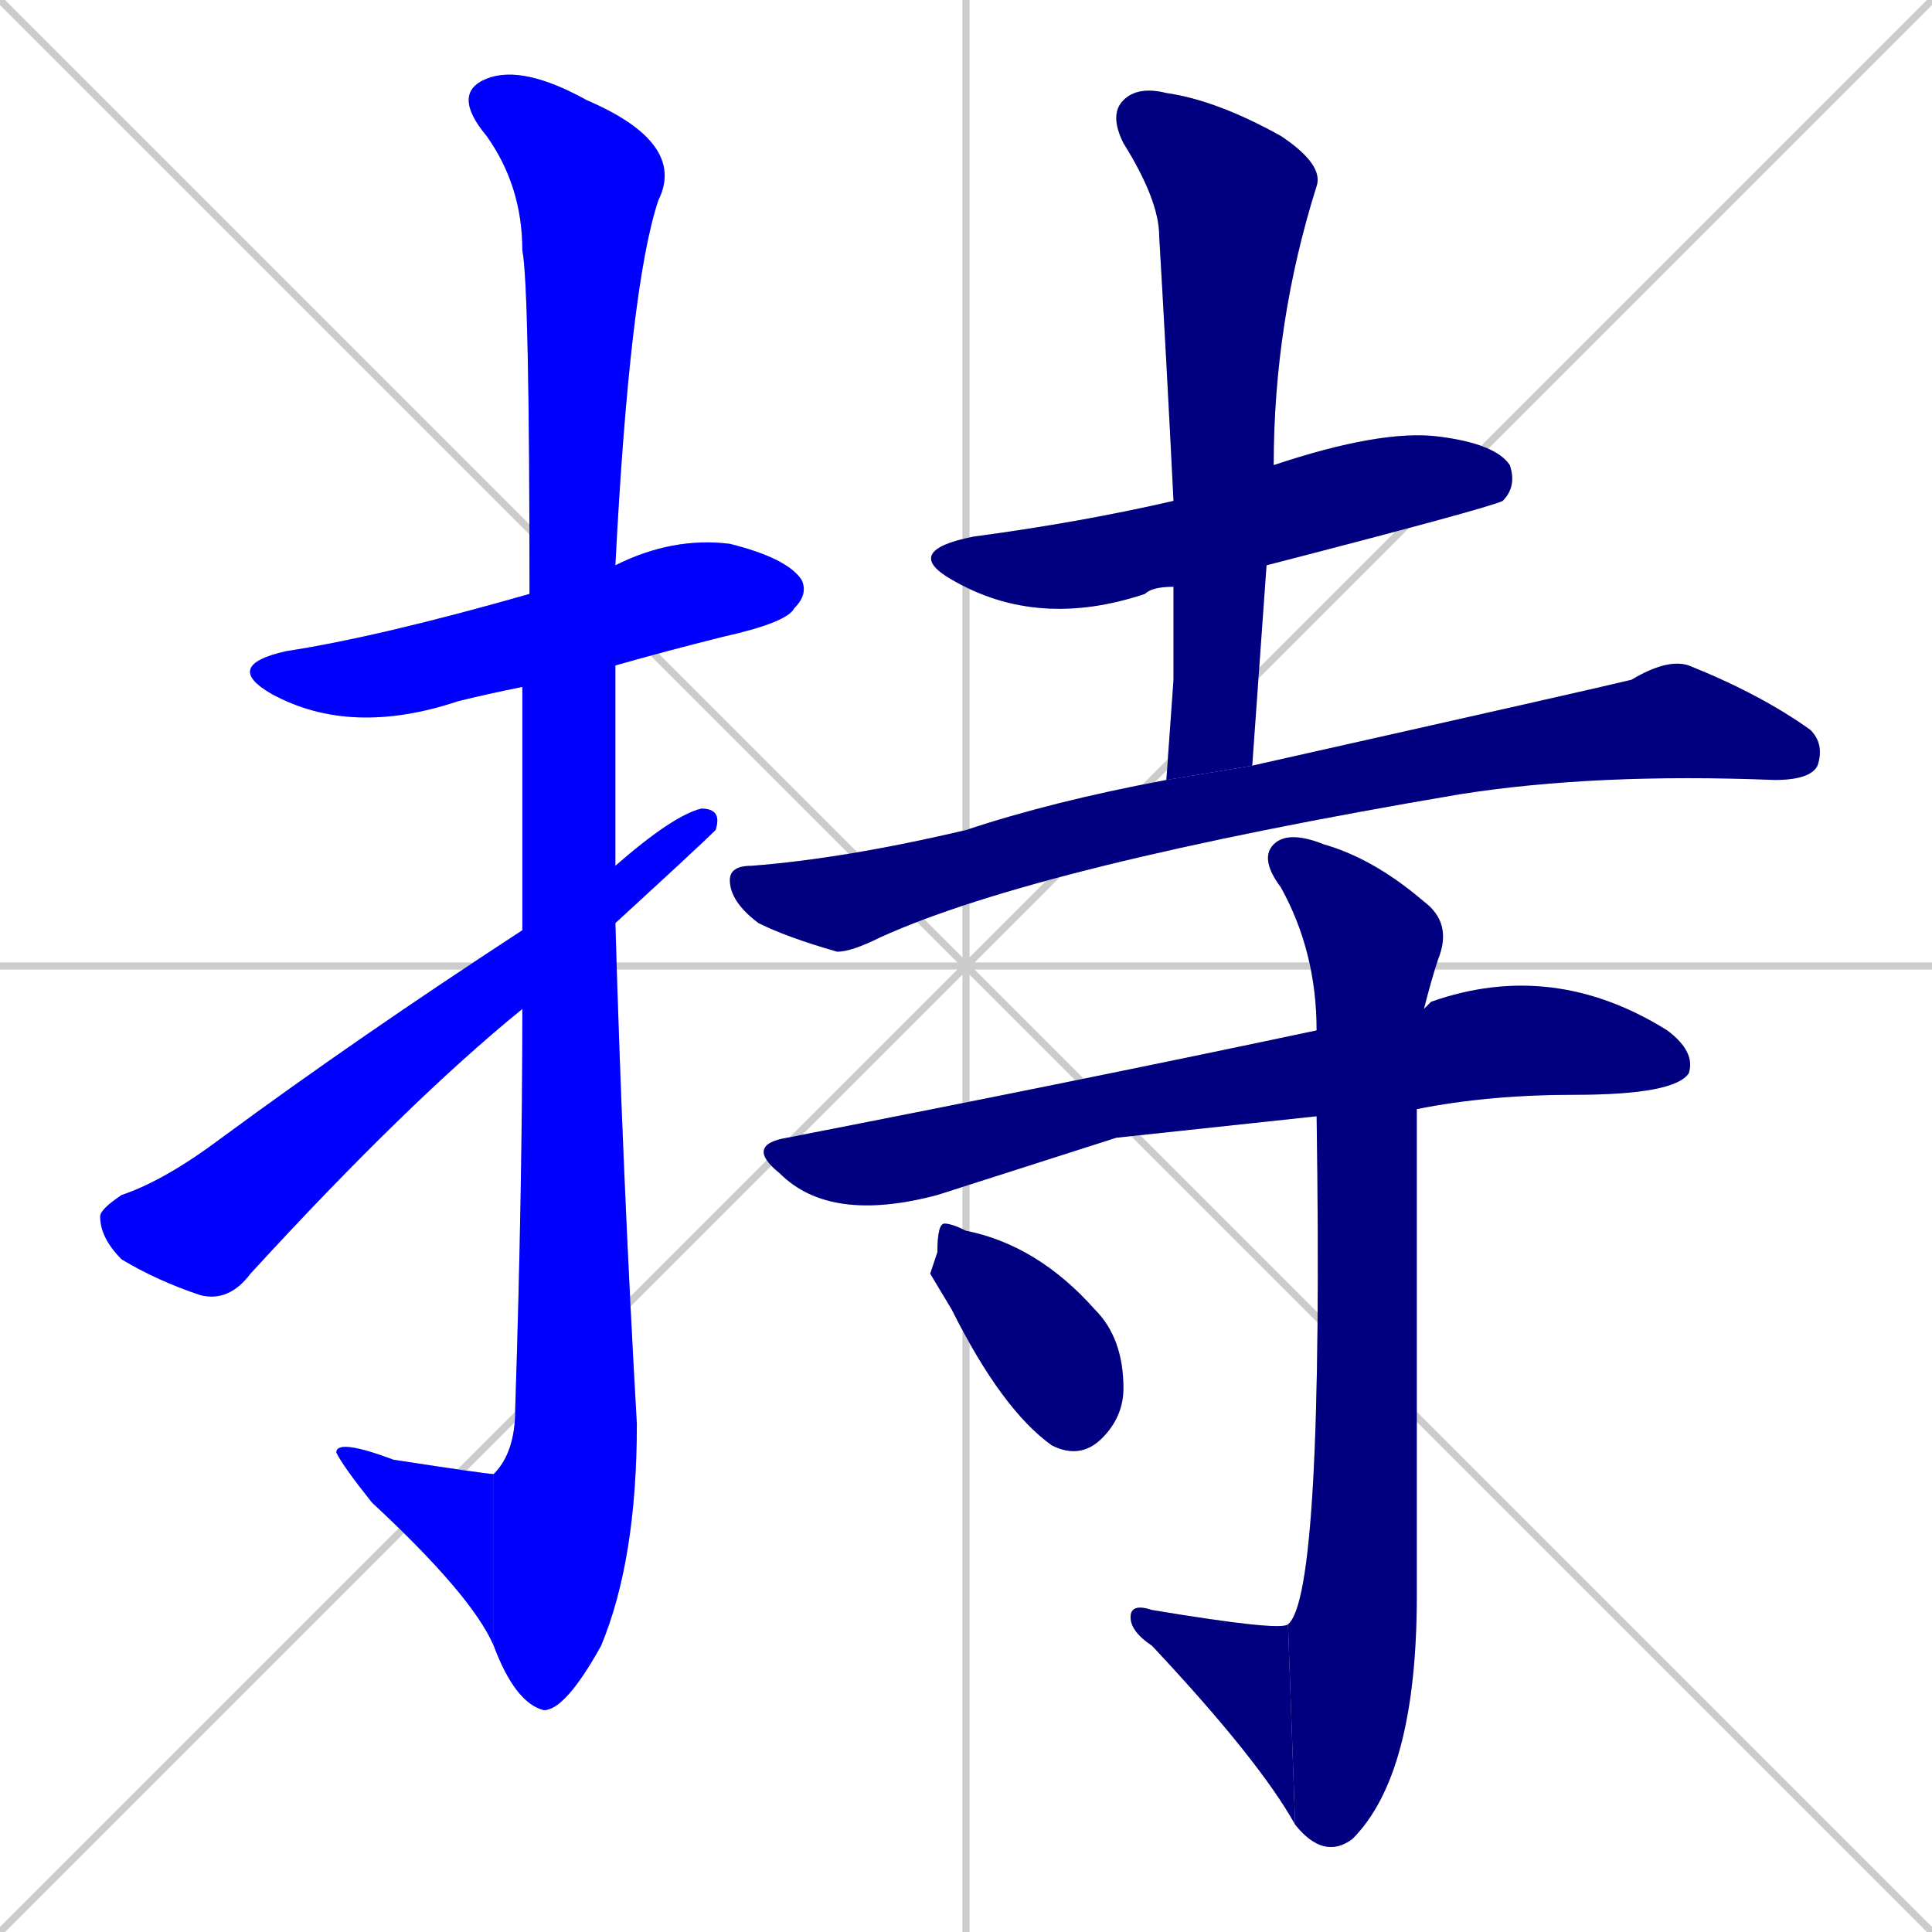 <svg xmlns="http://www.w3.org/2000/svg" xmlns:xlink="http://www.w3.org/1999/xlink" width="270" height="270"><defs><clipPath id="clip-mask-1"><rect x="31" y="75" width="82" height="28"><animate attributeName="x" from="-51" to="31" dur="0.304" begin="0; animate11.end + 1" id="animate1" fill="freeze"/></rect></clipPath><clipPath id="clip-mask-2"><rect x="63" y="9" width="33" height="230"><set attributeName="y" to="-221" begin="0; animate11.end + 1" /><animate attributeName="y" from="-221" to="9" dur="0.852" begin="animate1.end + 0.5" id="animate2" fill="freeze"/></rect></clipPath><clipPath id="clip-mask-3"><rect x="47" y="201" width="22" height="29"><set attributeName="x" to="69" begin="0; animate11.end + 1" /><animate attributeName="x" from="69" to="47" dur="0.081" begin="animate2.end" id="animate3" fill="freeze"/></rect></clipPath><clipPath id="clip-mask-4"><rect x="14" y="113" width="87" height="69"><set attributeName="x" to="-73" begin="0; animate11.end + 1" /><animate attributeName="x" from="-73" to="14" dur="0.322" begin="animate3.end + 0.5" id="animate4" fill="freeze"/></rect></clipPath><clipPath id="clip-mask-5"><rect x="126" y="60" width="86" height="28"><set attributeName="x" to="40" begin="0; animate11.end + 1" /><animate attributeName="x" from="40" to="126" dur="0.319" begin="animate4.end + 0.5" id="animate5" fill="freeze"/></rect></clipPath><clipPath id="clip-mask-6"><rect x="155" y="12" width="30" height="97"><set attributeName="y" to="-85" begin="0; animate11.end + 1" /><animate attributeName="y" from="-85" to="12" dur="0.359" begin="animate5.end + 0.5" id="animate6" fill="freeze"/></rect></clipPath><clipPath id="clip-mask-7"><rect x="102" y="92" width="153" height="41"><set attributeName="x" to="-51" begin="0; animate11.end + 1" /><animate attributeName="x" from="-51" to="102" dur="0.567" begin="animate6.end + 0.5" id="animate7" fill="freeze"/></rect></clipPath><clipPath id="clip-mask-8"><rect x="104" y="134" width="133" height="37"><set attributeName="x" to="-29" begin="0; animate11.end + 1" /><animate attributeName="x" from="-29" to="104" dur="0.493" begin="animate7.end + 0.5" id="animate8" fill="freeze"/></rect></clipPath><clipPath id="clip-mask-9"><rect x="176" y="116" width="27" height="144"><set attributeName="y" to="-28" begin="0; animate11.end + 1" /><animate attributeName="y" from="-28" to="116" dur="0.533" begin="animate8.end + 0.5" id="animate9" fill="freeze"/></rect></clipPath><clipPath id="clip-mask-10"><rect x="158" y="224" width="23" height="31"><set attributeName="x" to="181" begin="0; animate11.end + 1" /><animate attributeName="x" from="181" to="158" dur="0.085" begin="animate9.end" id="animate10" fill="freeze"/></rect></clipPath><clipPath id="clip-mask-11"><rect x="130" y="171" width="27" height="33"><set attributeName="x" to="103" begin="0; animate11.end + 1" /><animate attributeName="x" from="103" to="130" dur="0.100" begin="animate10.end + 0.5" id="animate11" fill="freeze"/></rect></clipPath></defs><path d="M 0 0 L 270 270 M 270 0 L 0 270 M 135 0 L 135 270 M 0 135 L 270 135" stroke="#CCCCCC" /><path d="M 73 96 Q 68 97 64 98 Q 49 103 38 97 Q 31 93 40 91 Q 53 89 74 83 L 86 79 Q 94 75 102 76 Q 110 78 112 81 Q 113 83 111 85 Q 110 87 101 89 Q 93 91 86 93" fill="#CCCCCC"/><path d="M 73 111 L 73 96 L 74 83 Q 74 40 73 35 Q 73 26 68 19 Q 63 13 68 11 Q 73 9 82 14 Q 96 20 92 28 Q 88 40 86 79 L 86 93 Q 86 107 86 121 L 86 129 Q 87 164 89 199 Q 89 218 84 230 Q 79 239 76 239 Q 72 238 69 230 L 69 206 Q 72 203 72 197 Q 73 166 73 141 L 73 130" fill="#CCCCCC"/><path d="M 69 230 Q 66 223 52 210 Q 48 205 47 203 Q 47 201 55 204 Q 68 206 69 206" fill="#CCCCCC"/><path d="M 86 121 Q 94 114 98 113 Q 101 113 100 116 Q 98 118 86 129 L 73 141 Q 57 154 35 178 Q 32 182 28 181 Q 22 179 17 176 Q 14 173 14 170 Q 14 169 17 167 Q 23 165 31 159 Q 50 145 73 130" fill="#CCCCCC"/><path d="M 164 82 Q 161 82 160 83 Q 145 88 133 81 Q 126 77 136 75 Q 151 73 164 70 L 178 65 Q 193 60 201 61 Q 209 62 211 65 Q 212 68 210 70 Q 208 71 177 79" fill="#CCCCCC"/><path d="M 164 95 L 164 82 L 164 70 Q 163 50 162 33 Q 162 28 157 20 Q 155 16 157 14 Q 159 12 163 13 Q 170 14 179 19 Q 185 23 184 26 Q 178 45 178 65 L 177 79 Q 176 93 175 107 L 163 109" fill="#CCCCCC"/><path d="M 175 107 Q 224 96 228 95 Q 233 92 236 93 Q 246 97 253 102 Q 255 104 254 107 Q 253 109 248 109 Q 223 108 204 111 Q 145 121 123 131 Q 119 133 117 133 Q 110 131 106 129 Q 102 126 102 123 Q 102 121 105 121 Q 118 120 135 116 Q 147 112 163 109" fill="#CCCCCC"/><path d="M 156 159 L 131 167 Q 116 171 109 164 Q 104 160 110 159 Q 151 151 184 144 L 199 141 Q 200 140 200 140 Q 217 134 233 144 Q 237 147 236 150 Q 234 153 220 153 Q 208 153 198 155 L 184 156" fill="#CCCCCC"/><path d="M 184 144 Q 184 133 179 124 Q 176 120 178 118 Q 180 116 185 118 Q 192 120 199 126 Q 203 129 201 134 Q 200 137 199 141 L 198 155 Q 198 155 198 155 Q 198 207 198 223 Q 198 248 189 257 Q 185 260 181 255 L 180 227 Q 185 223 184 156" fill="#CCCCCC"/><path d="M 181 255 Q 176 246 161 230 Q 158 228 158 226 Q 158 224 161 225 Q 179 228 180 227" fill="#CCCCCC"/><path d="M 130 178 L 131 175 Q 131 171 132 171 Q 133 171 135 172 Q 145 174 153 183 Q 157 187 157 194 Q 157 198 154 201 Q 151 204 147 202 Q 140 197 133 183" fill="#CCCCCC"/><path d="M 73 96 Q 68 97 64 98 Q 49 103 38 97 Q 31 93 40 91 Q 53 89 74 83 L 86 79 Q 94 75 102 76 Q 110 78 112 81 Q 113 83 111 85 Q 110 87 101 89 Q 93 91 86 93" fill="#0000ff" clip-path="url(#clip-mask-1)" /><path d="M 73 111 L 73 96 L 74 83 Q 74 40 73 35 Q 73 26 68 19 Q 63 13 68 11 Q 73 9 82 14 Q 96 20 92 28 Q 88 40 86 79 L 86 93 Q 86 107 86 121 L 86 129 Q 87 164 89 199 Q 89 218 84 230 Q 79 239 76 239 Q 72 238 69 230 L 69 206 Q 72 203 72 197 Q 73 166 73 141 L 73 130" fill="#0000ff" clip-path="url(#clip-mask-2)" /><path d="M 69 230 Q 66 223 52 210 Q 48 205 47 203 Q 47 201 55 204 Q 68 206 69 206" fill="#0000ff" clip-path="url(#clip-mask-3)" /><path d="M 86 121 Q 94 114 98 113 Q 101 113 100 116 Q 98 118 86 129 L 73 141 Q 57 154 35 178 Q 32 182 28 181 Q 22 179 17 176 Q 14 173 14 170 Q 14 169 17 167 Q 23 165 31 159 Q 50 145 73 130" fill="#0000ff" clip-path="url(#clip-mask-4)" /><path d="M 164 82 Q 161 82 160 83 Q 145 88 133 81 Q 126 77 136 75 Q 151 73 164 70 L 178 65 Q 193 60 201 61 Q 209 62 211 65 Q 212 68 210 70 Q 208 71 177 79" fill="#000080" clip-path="url(#clip-mask-5)" /><path d="M 164 95 L 164 82 L 164 70 Q 163 50 162 33 Q 162 28 157 20 Q 155 16 157 14 Q 159 12 163 13 Q 170 14 179 19 Q 185 23 184 26 Q 178 45 178 65 L 177 79 Q 176 93 175 107 L 163 109" fill="#000080" clip-path="url(#clip-mask-6)" /><path d="M 175 107 Q 224 96 228 95 Q 233 92 236 93 Q 246 97 253 102 Q 255 104 254 107 Q 253 109 248 109 Q 223 108 204 111 Q 145 121 123 131 Q 119 133 117 133 Q 110 131 106 129 Q 102 126 102 123 Q 102 121 105 121 Q 118 120 135 116 Q 147 112 163 109" fill="#000080" clip-path="url(#clip-mask-7)" /><path d="M 156 159 L 131 167 Q 116 171 109 164 Q 104 160 110 159 Q 151 151 184 144 L 199 141 Q 200 140 200 140 Q 217 134 233 144 Q 237 147 236 150 Q 234 153 220 153 Q 208 153 198 155 L 184 156" fill="#000080" clip-path="url(#clip-mask-8)" /><path d="M 184 144 Q 184 133 179 124 Q 176 120 178 118 Q 180 116 185 118 Q 192 120 199 126 Q 203 129 201 134 Q 200 137 199 141 L 198 155 Q 198 155 198 155 Q 198 207 198 223 Q 198 248 189 257 Q 185 260 181 255 L 180 227 Q 185 223 184 156" fill="#000080" clip-path="url(#clip-mask-9)" /><path d="M 181 255 Q 176 246 161 230 Q 158 228 158 226 Q 158 224 161 225 Q 179 228 180 227" fill="#000080" clip-path="url(#clip-mask-10)" /><path d="M 130 178 L 131 175 Q 131 171 132 171 Q 133 171 135 172 Q 145 174 153 183 Q 157 187 157 194 Q 157 198 154 201 Q 151 204 147 202 Q 140 197 133 183" fill="#000080" clip-path="url(#clip-mask-11)" /></svg>